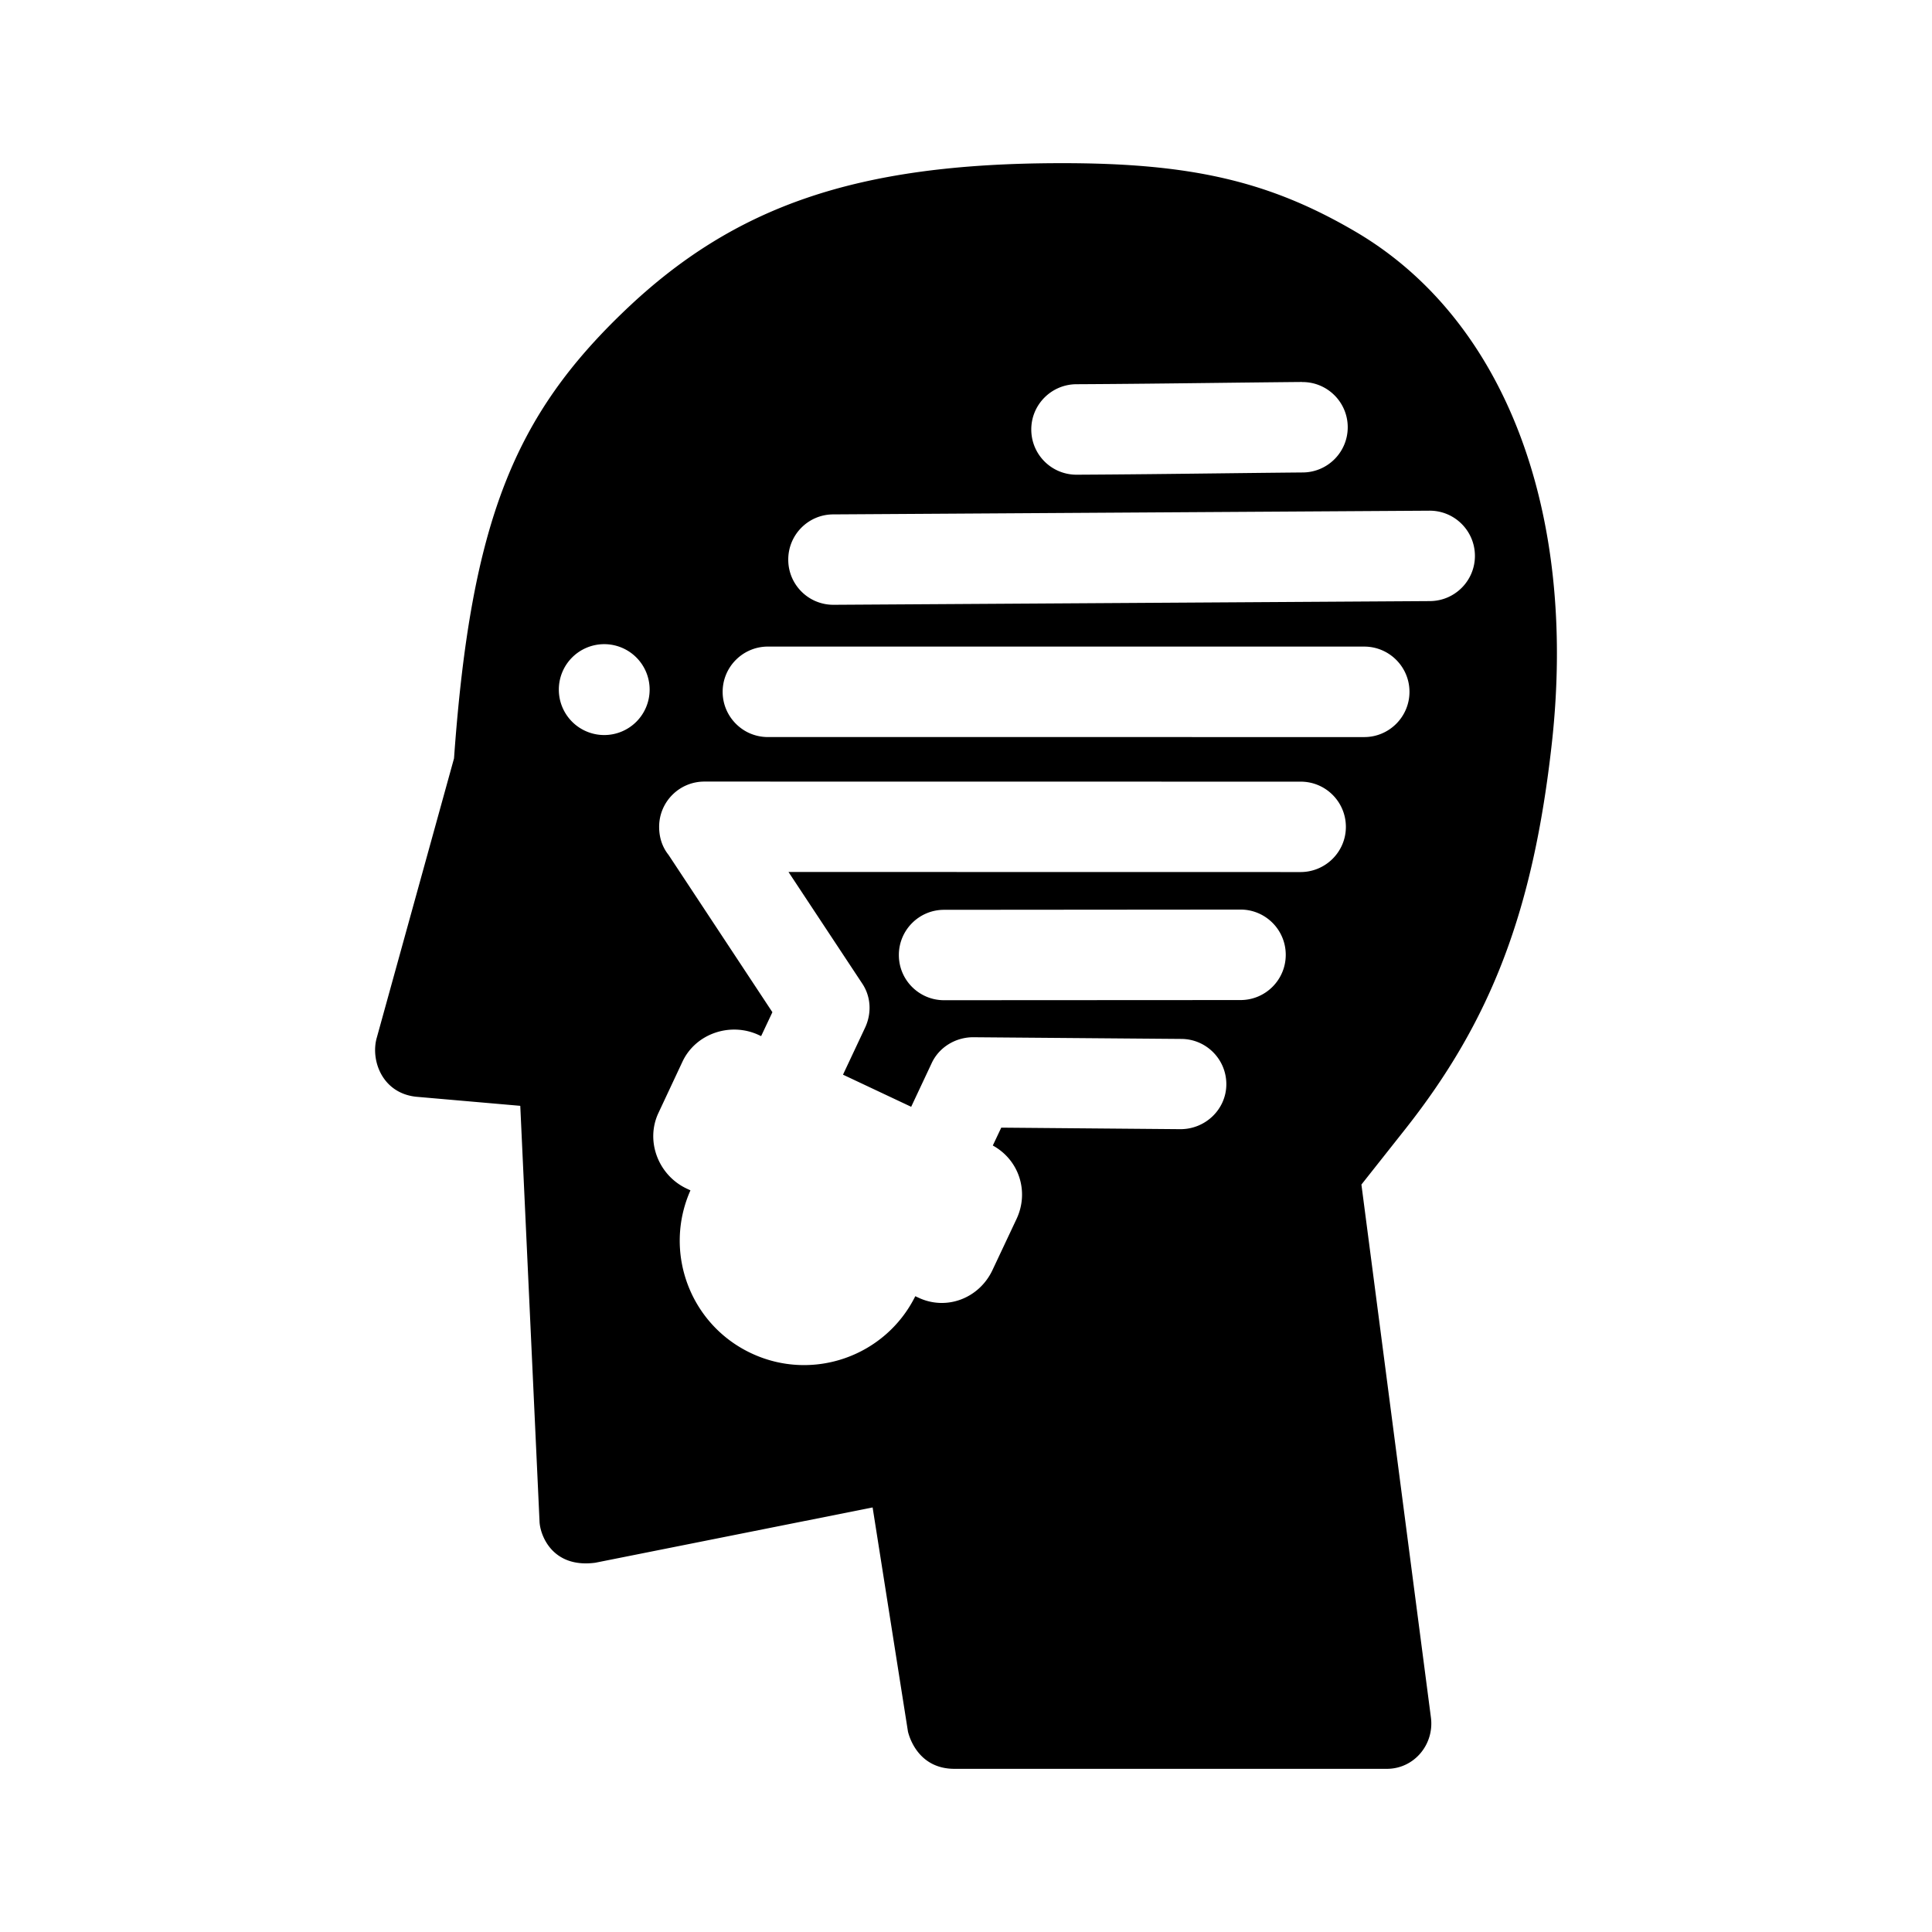 <?xml version="1.0" encoding="UTF-8"?><!DOCTYPE svg PUBLIC "-//W3C//DTD SVG 1.1//EN" "http://www.w3.org/Graphics/SVG/1.1/DTD/svg11.dtd"><svg xmlns="http://www.w3.org/2000/svg" xmlns:xlink="http://www.w3.org/1999/xlink" version="1.1" width="24" height="24" viewBox="0 0 24 24"><path d="M 13.146,2.027 C 10.657,2.033 9.132,2.551 7.768,3.852 6.399,5.158 5.852,6.456 5.64,9.421 L 4.681,12.889 c -0.08,0.276 0.062,0.688 0.486,0.735 l 1.296,0.113 0.239,5.158 c 0.003,0.16 0.148,0.589 0.692,0.518 l 3.446,-0.687 0.439,2.784 c 0.013,0.054 0.122,0.467 0.584,0.463 h 5.374 c 0.334,-0.005 0.583,-0.306 0.538,-0.641 -0.288,-2.206 -0.575,-4.411 -0.863,-6.617 l 0.541,-0.684 C 18.528,12.672 19.046,11.309 19.277,9.238 19.599,6.343 18.686,3.96 16.837,2.877 15.763,2.248 14.786,2.022 13.146,2.027 Z m 3.029,2.719 c 0.31,-0.003 0.564,0.246 0.567,0.556 0.003,0.31 -0.246,0.564 -0.556,0.567 -0.34,0.003 -0.681,0.007 -1.021,0.011 -0.586,0.007 -1.192,0.014 -1.789,0.017 -0.087,4.77e-4 -0.169,-0.019 -0.242,-0.053 -0.19,-0.089 -0.322,-0.282 -0.323,-0.506 -0.002,-0.31 0.249,-0.563 0.559,-0.565 0.593,-0.003 1.197,-0.01 1.781,-0.017 0.341,-0.004 0.683,-0.008 1.024,-0.011 z m 1.582,1.598 c 0.31,-0.002 0.563,0.248 0.565,0.558 0.002,0.31 -0.248,0.563 -0.558,0.565 l -7.408,0.046 c -0.087,5.447e-4 -0.169,-0.019 -0.242,-0.053 C 9.925,7.371 9.793,7.179 9.792,6.955 9.79,6.645 10.039,6.391 10.35,6.39 Z M 7.506,8.002 A 0.564,0.564 0 0 1 8.07,8.566 0.564,0.564 0 0 1 7.506,9.131 0.564,0.564 0 0 1 6.942,8.566 0.564,0.564 0 0 1 7.506,8.002 Z m 2.033,0.03 7.408,2.04e-4 c 0.31,7e-7 0.562,0.252 0.562,0.562 2e-6,0.31 -0.252,0.562 -0.562,0.562 L 9.539,9.156 C 9.454,9.156 9.373,9.137 9.3,9.103 9.11,9.013 8.977,8.819 8.977,8.594 8.977,8.284 9.229,8.032 9.539,8.032 Z M 8.75,9.709 16.158,9.71 c 0.31,1.299e-4 0.561,0.251 0.561,0.562 10e-7,0.31 -0.253,0.561 -0.563,0.561 l -6.361,-0.001 0.918,1.389 c 0.108,0.164 0.116,0.369 0.033,0.546 l -0.274,0.583 0.847,0.399 0.256,-0.545 c 0.093,-0.198 0.3,-0.321 0.519,-0.319 l 2.582,0.021 c 0.31,0.002 0.56,0.255 0.558,0.566 -0.002,0.31 -0.262,0.557 -0.573,0.555 l -2.223,-0.019 -0.105,0.222 c 0.329,0.181 0.453,0.576 0.295,0.912 l -0.299,0.635 c -0.165,0.351 -0.57,0.508 -0.92,0.343 l -0.039,-0.018 C 10.998,16.851 10.092,17.169 9.331,16.81 8.57,16.452 8.237,15.552 8.577,14.787 l -0.047,-0.022 c -0.351,-0.165 -0.516,-0.59 -0.35,-0.941 L 8.478,13.188 c 0.165,-0.351 0.598,-0.495 0.949,-0.33 l 0.028,0.013 0.14,-0.297 L 8.305,10.62 C 8.228,10.524 8.188,10.405 8.188,10.271 8.188,9.961 8.439,9.709 8.75,9.709 Z m 6.66,1.59 c 0.31,-2.04e-4 0.562,0.251 0.562,0.562 2.04e-4,0.31 -0.251,0.562 -0.562,0.562 l -3.682,0.002 c -0.086,2.8e-5 -0.167,-0.019 -0.239,-0.053 -0.191,-0.09 -0.323,-0.283 -0.323,-0.508 -2.05e-4,-0.31 0.251,-0.562 0.561,-0.562 z"/></svg>